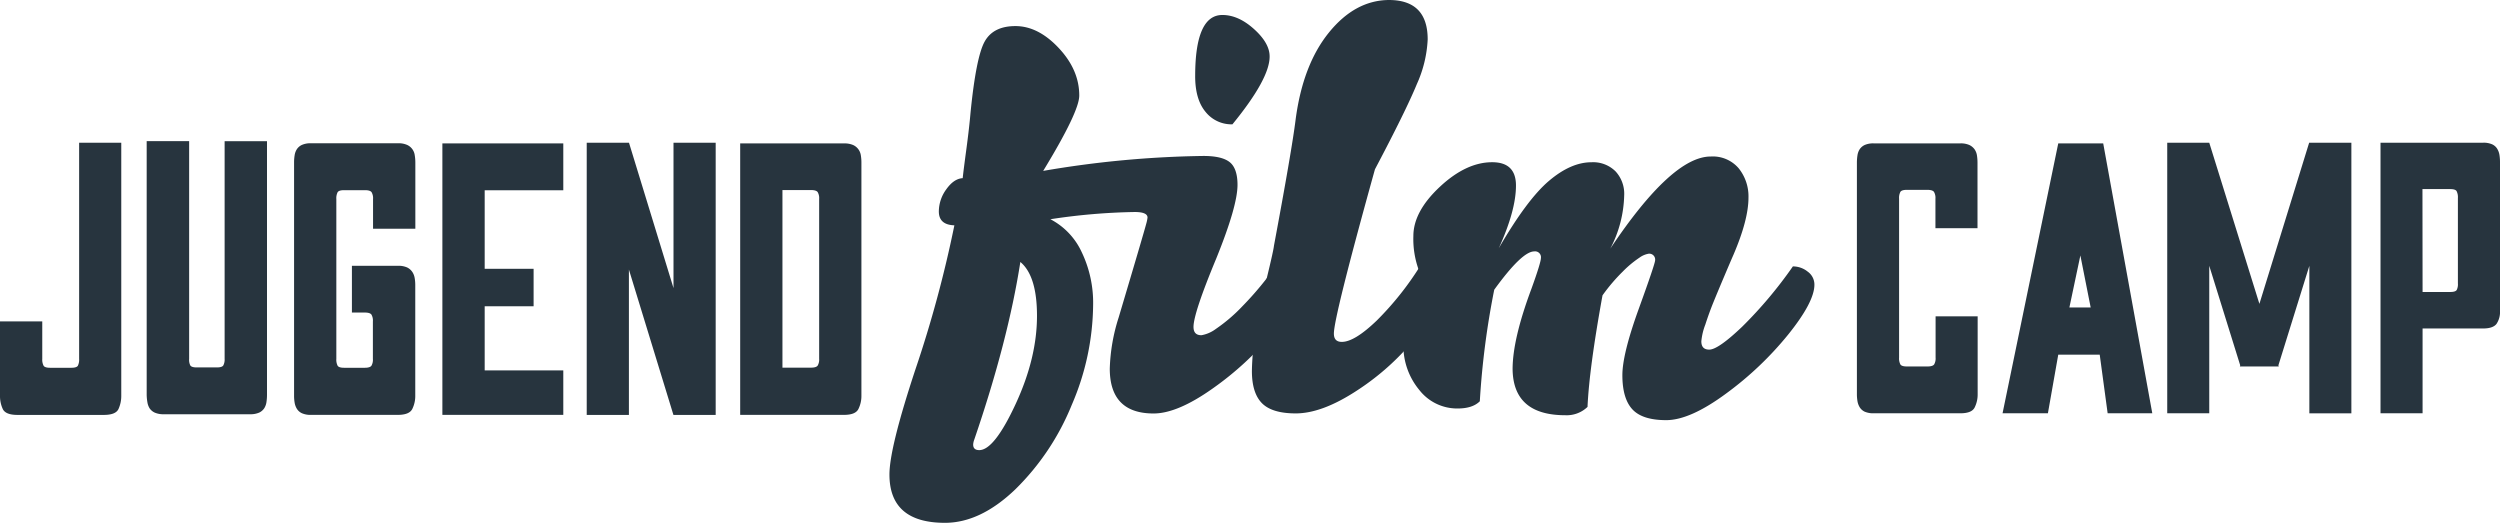 <svg xmlns="http://www.w3.org/2000/svg" viewBox="0 0 630.62 131.88"><defs><style>.cls-1{fill:#27343e;}</style></defs><title>Element 1</title><g id="Ebene_2" data-name="Ebene 2"><g id="Ebene_1-2" data-name="Ebene 1"><path class="cls-1" d="M303.58,39.34q4.62,0,6.58,1.54c1.3,1,2,2.94,2,5.74q0,5.33-5.32,18.48Q301.06,79,301.06,82.46c0,1.4.65,2.1,2,2.1A8.55,8.55,0,0,0,306.66,83a41.61,41.61,0,0,0,6.79-5.81,80.56,80.56,0,0,0,8.61-10.43,5.59,5.59,0,0,1,3.78,1.47,4.57,4.57,0,0,1,1.68,3.57q0,4.34-6.37,12.11A77.84,77.84,0,0,1,305.89,98Q297,104.3,291,104.3q-11.07,0-11.06-11.34a46.38,46.38,0,0,1,2.24-12.88q6.3-21.14,7-23.8a9.24,9.24,0,0,0,.28-1.4c0-.93-1.08-1.4-3.22-1.4a155.68,155.68,0,0,0-21.28,1.82,17.69,17.69,0,0,1,7.91,8.33,29.51,29.51,0,0,1,2.87,13.23,64.86,64.86,0,0,1-5.39,25.27,62.93,62.93,0,0,1-14.21,21.28q-8.82,8.47-17.78,8.47-14,0-14-12.18,0-6.72,6.58-26.6a300.44,300.44,0,0,0,9.8-36.26c-2.62-.09-3.92-1.26-3.92-3.5a9.51,9.51,0,0,1,1.89-5.6c1.26-1.77,2.63-2.71,4.13-2.8.09-.93.39-3.34.91-7.21s.86-6.93,1.05-9.17q1.4-14.14,3.57-18.06t7.77-3.92q5.73,0,10.92,5.53t5.18,12q0,4.07-9.1,19A256.52,256.52,0,0,1,303.58,39.34Zm-46.2,26.74q-3.09,19.88-11.62,44.8a4.33,4.33,0,0,0-.28,1.26c0,.93.51,1.4,1.54,1.4q3.78,0,9.17-11.62t5.39-22.26Q261.58,69.58,257.38,66.08Zm44.1-46.9q0-15.4,6.86-15.4,4.05,0,8,3.57t3.92,6.93q0,5.6-9.38,17.08a8.36,8.36,0,0,1-6.79-3.15Q301.47,25.06,301.48,19.18Z"/><path class="cls-1" d="M321.35,62q4.48-23.94,5.46-31.78,1.81-13.86,8.4-22T350.33,0q9.8,0,9.8,9.94a30.78,30.78,0,0,1-2.73,11.27q-2.73,6.65-10.57,21.49-10.36,37.24-10.36,41.44c0,1.4.65,2.1,2,2.1q3.22,0,8.82-5.39a76.54,76.54,0,0,0,11.06-13.93,5.5,5.5,0,0,1,3.71,1.4,4.32,4.32,0,0,1,1.61,3.36q0,5.17-6.16,13a63.4,63.4,0,0,1-15.05,13.72q-8.9,5.88-15.61,5.88-6,0-8.54-2.59t-2.52-8.19a63.53,63.53,0,0,1,1.05-10.36q1.05-6.16,2.73-13.09T321.35,62Z"/><path class="cls-1" d="M406.19,62.72q15.54-23.23,25.34-23.24a8.57,8.57,0,0,1,7.07,3,11.3,11.3,0,0,1,2.45,7.35q0,5.59-3.78,14.42-.56,1.26-2.31,5.39t-2.8,6.72q-1.05,2.59-2,5.53a15.7,15.7,0,0,0-1,4.2c0,1.4.65,2.1,2,2.1q2.24,0,8.33-5.81A108,108,0,0,0,452.25,67.2,5.91,5.91,0,0,1,456,68.53a4,4,0,0,1,1.68,3.29q0,4.34-6.58,12.53a83.87,83.87,0,0,1-15.68,14.91q-9.1,6.72-15.12,6.72t-8.54-2.73q-2.52-2.73-2.52-8.61,0-5.33,4.13-16.73t4.13-12.25A1.48,1.48,0,0,0,415.85,64a5.51,5.51,0,0,0-2.31,1,26.4,26.4,0,0,0-4.2,3.5,45.3,45.3,0,0,0-5.11,6q-3.36,18.48-3.78,28.14a7.57,7.57,0,0,1-5.6,2.1q-13.16,0-13.3-11.62,0-7.56,4.76-20.3c1.59-4.39,2.38-7,2.38-7.7A1.48,1.48,0,0,0,387,63.42q-3.08,0-10.08,9.66a204.81,204.81,0,0,0-3.64,28.14q-1.82,1.82-5.6,1.82A12.1,12.1,0,0,1,358,98.35,17.44,17.44,0,0,1,354,87.22q0-8.4,3.92-19a22.87,22.87,0,0,1-1.4-8.68q0-6.16,6.65-12.39t13.23-6.23q6,0,6,5.88,0,6.3-4.34,15.82,7.14-12.31,12.67-17t10.71-4.69a8,8,0,0,1,6.09,2.31,8.32,8.32,0,0,1,2.17,6A30.33,30.33,0,0,1,406.19,62.72Z"/><path class="cls-1" d="M488.21,57.56V50.12a3,3,0,0,0-.37-1.72c-.25-.34-.81-.51-1.67-.51H481c-.87,0-1.41.17-1.63.51a3.31,3.31,0,0,0-.33,1.72V90.21a3.31,3.31,0,0,0,.33,1.72c.22.34.76.51,1.63.51h5.21c.86,0,1.42-.17,1.67-.51a3,3,0,0,0,.37-1.72V79.79h10.61V99.42a7.37,7.37,0,0,1-.75,3.35c-.49,1-1.7,1.48-3.62,1.48H472.68a5.47,5.47,0,0,1-2.33-.41,3,3,0,0,1-1.25-1.12,4.32,4.32,0,0,1-.56-1.54,10.92,10.92,0,0,1-.14-1.76V41a12,12,0,0,1,.14-1.81,3.93,3.93,0,0,1,.56-1.54,3.16,3.16,0,0,1,1.25-1.07,5.32,5.32,0,0,1,2.33-.41h21.77a5.27,5.27,0,0,1,2.32.41,3.49,3.49,0,0,1,1.3,1.07,3.7,3.7,0,0,1,.61,1.54,12,12,0,0,1,.14,1.81V57.56Z"/><path class="cls-1" d="M542.91,104.25H531.65l-2-14.79H519.19l-2.61,14.79H505.14l14.05-68.08h11.34ZM527.37,77.56l-2.6-13.12L522,77.56Z"/><path class="cls-1" d="M593.13,36v68.27h-10.6V67.05l-7.81,25.11.09.28H565l.09-.28-7.81-25.11v37.2h-10.6V36h10.6l12.65,40.65L582.48,36Z"/><path class="cls-1" d="M600.48,104.25V36h25.86a5.3,5.3,0,0,1,2.33.42,2.92,2.92,0,0,1,1.25,1.12,4.27,4.27,0,0,1,.56,1.53,11.17,11.17,0,0,1,.14,1.78V78.39a5.39,5.39,0,0,1-.88,3.31c-.59.77-1.72,1.16-3.4,1.16H611.09v21.39Zm10.61-30.6h7c.86,0,1.4-.17,1.61-.51A3.12,3.12,0,0,0,620,71.5V49.94a3.38,3.38,0,0,0-.33-1.73c-.21-.34-.75-.51-1.61-.51h-7Z"/><path class="cls-1" d="M30.59,36v63.8a8,8,0,0,1-.7,3.37c-.47,1-1.7,1.49-3.7,1.49H4.4c-2,0-3.23-.5-3.7-1.49A7.82,7.82,0,0,1,0,99.79V81.08H10.66v9.45A3.35,3.35,0,0,0,11,92.26c.22.34.76.51,1.64.51H18c.87,0,1.42-.17,1.64-.51a3.48,3.48,0,0,0,.32-1.73V36Z"/><path class="cls-1" d="M67.35,35.62v64a12.22,12.22,0,0,1-.14,1.83,3.93,3.93,0,0,1-.56,1.54,3.15,3.15,0,0,1-1.26,1.08,5.38,5.38,0,0,1-2.34.42H41.35a5.32,5.32,0,0,1-2.34-.42A3.18,3.18,0,0,1,37.74,103a4.1,4.1,0,0,1-.56-1.54A12.22,12.22,0,0,1,37,99.6v-64H47.71V90.53A3.16,3.16,0,0,0,48,92.17c.21.34.74.51,1.6.51h5.13c.86,0,1.39-.17,1.6-.51a3.15,3.15,0,0,0,.33-1.64V35.62Z"/><path class="cls-1" d="M94.1,57.7V50.21a3,3,0,0,0-.37-1.73c-.25-.34-.81-.51-1.69-.51H86.81c-.88,0-1.42.17-1.64.51a3.38,3.38,0,0,0-.33,1.73V90.53a3.35,3.35,0,0,0,.33,1.73c.22.34.76.51,1.64.51H92c.88,0,1.44-.17,1.69-.51a3,3,0,0,0,.37-1.73V81.08a3,3,0,0,0-.37-1.73c-.25-.34-.81-.51-1.69-.51H88.77V67.05h11.6a5.32,5.32,0,0,1,2.34.42A3.35,3.35,0,0,1,104,68.59a3.88,3.88,0,0,1,.6,1.54,10.06,10.06,0,0,1,.15,1.77V99.8a7.35,7.35,0,0,1-.75,3.36c-.5,1-1.72,1.49-3.65,1.49H78.48a5.32,5.32,0,0,1-2.34-.42,3,3,0,0,1-1.26-1.12,4.32,4.32,0,0,1-.56-1.54,10.19,10.19,0,0,1-.14-1.78V41a10.91,10.91,0,0,1,.14-1.82,3.88,3.88,0,0,1,.56-1.54,3.07,3.07,0,0,1,1.26-1.08,5.32,5.32,0,0,1,2.34-.42h21.89a5.32,5.32,0,0,1,2.34.42,3.32,3.32,0,0,1,1.91,2.62,10.9,10.9,0,0,1,.15,1.82V57.7Z"/><path class="cls-1" d="M142.09,104.65h-30.5V36.18h30.5V48H122.26V67.8H134.6v9.45H122.26V93.43h19.83Z"/><path class="cls-1" d="M180.53,36v68.66H169.87L158.64,68v36.66H148V36h10.66l11.23,36.67V36Z"/><path class="cls-1" d="M212.9,36.18a5.38,5.38,0,0,1,2.34.42,3.38,3.38,0,0,1,1.91,2.62,10.91,10.91,0,0,1,.14,1.82V99.79a7.42,7.42,0,0,1-.75,3.37c-.49,1-1.71,1.49-3.64,1.49H186.71V36.18H212.9Zm-6.27,14a3,3,0,0,0-.38-1.73c-.25-.34-.82-.51-1.7-.51h-7.18v44.8h7.18c.88,0,1.45-.17,1.7-.51a3,3,0,0,0,.38-1.73Z"/></g></g></svg>